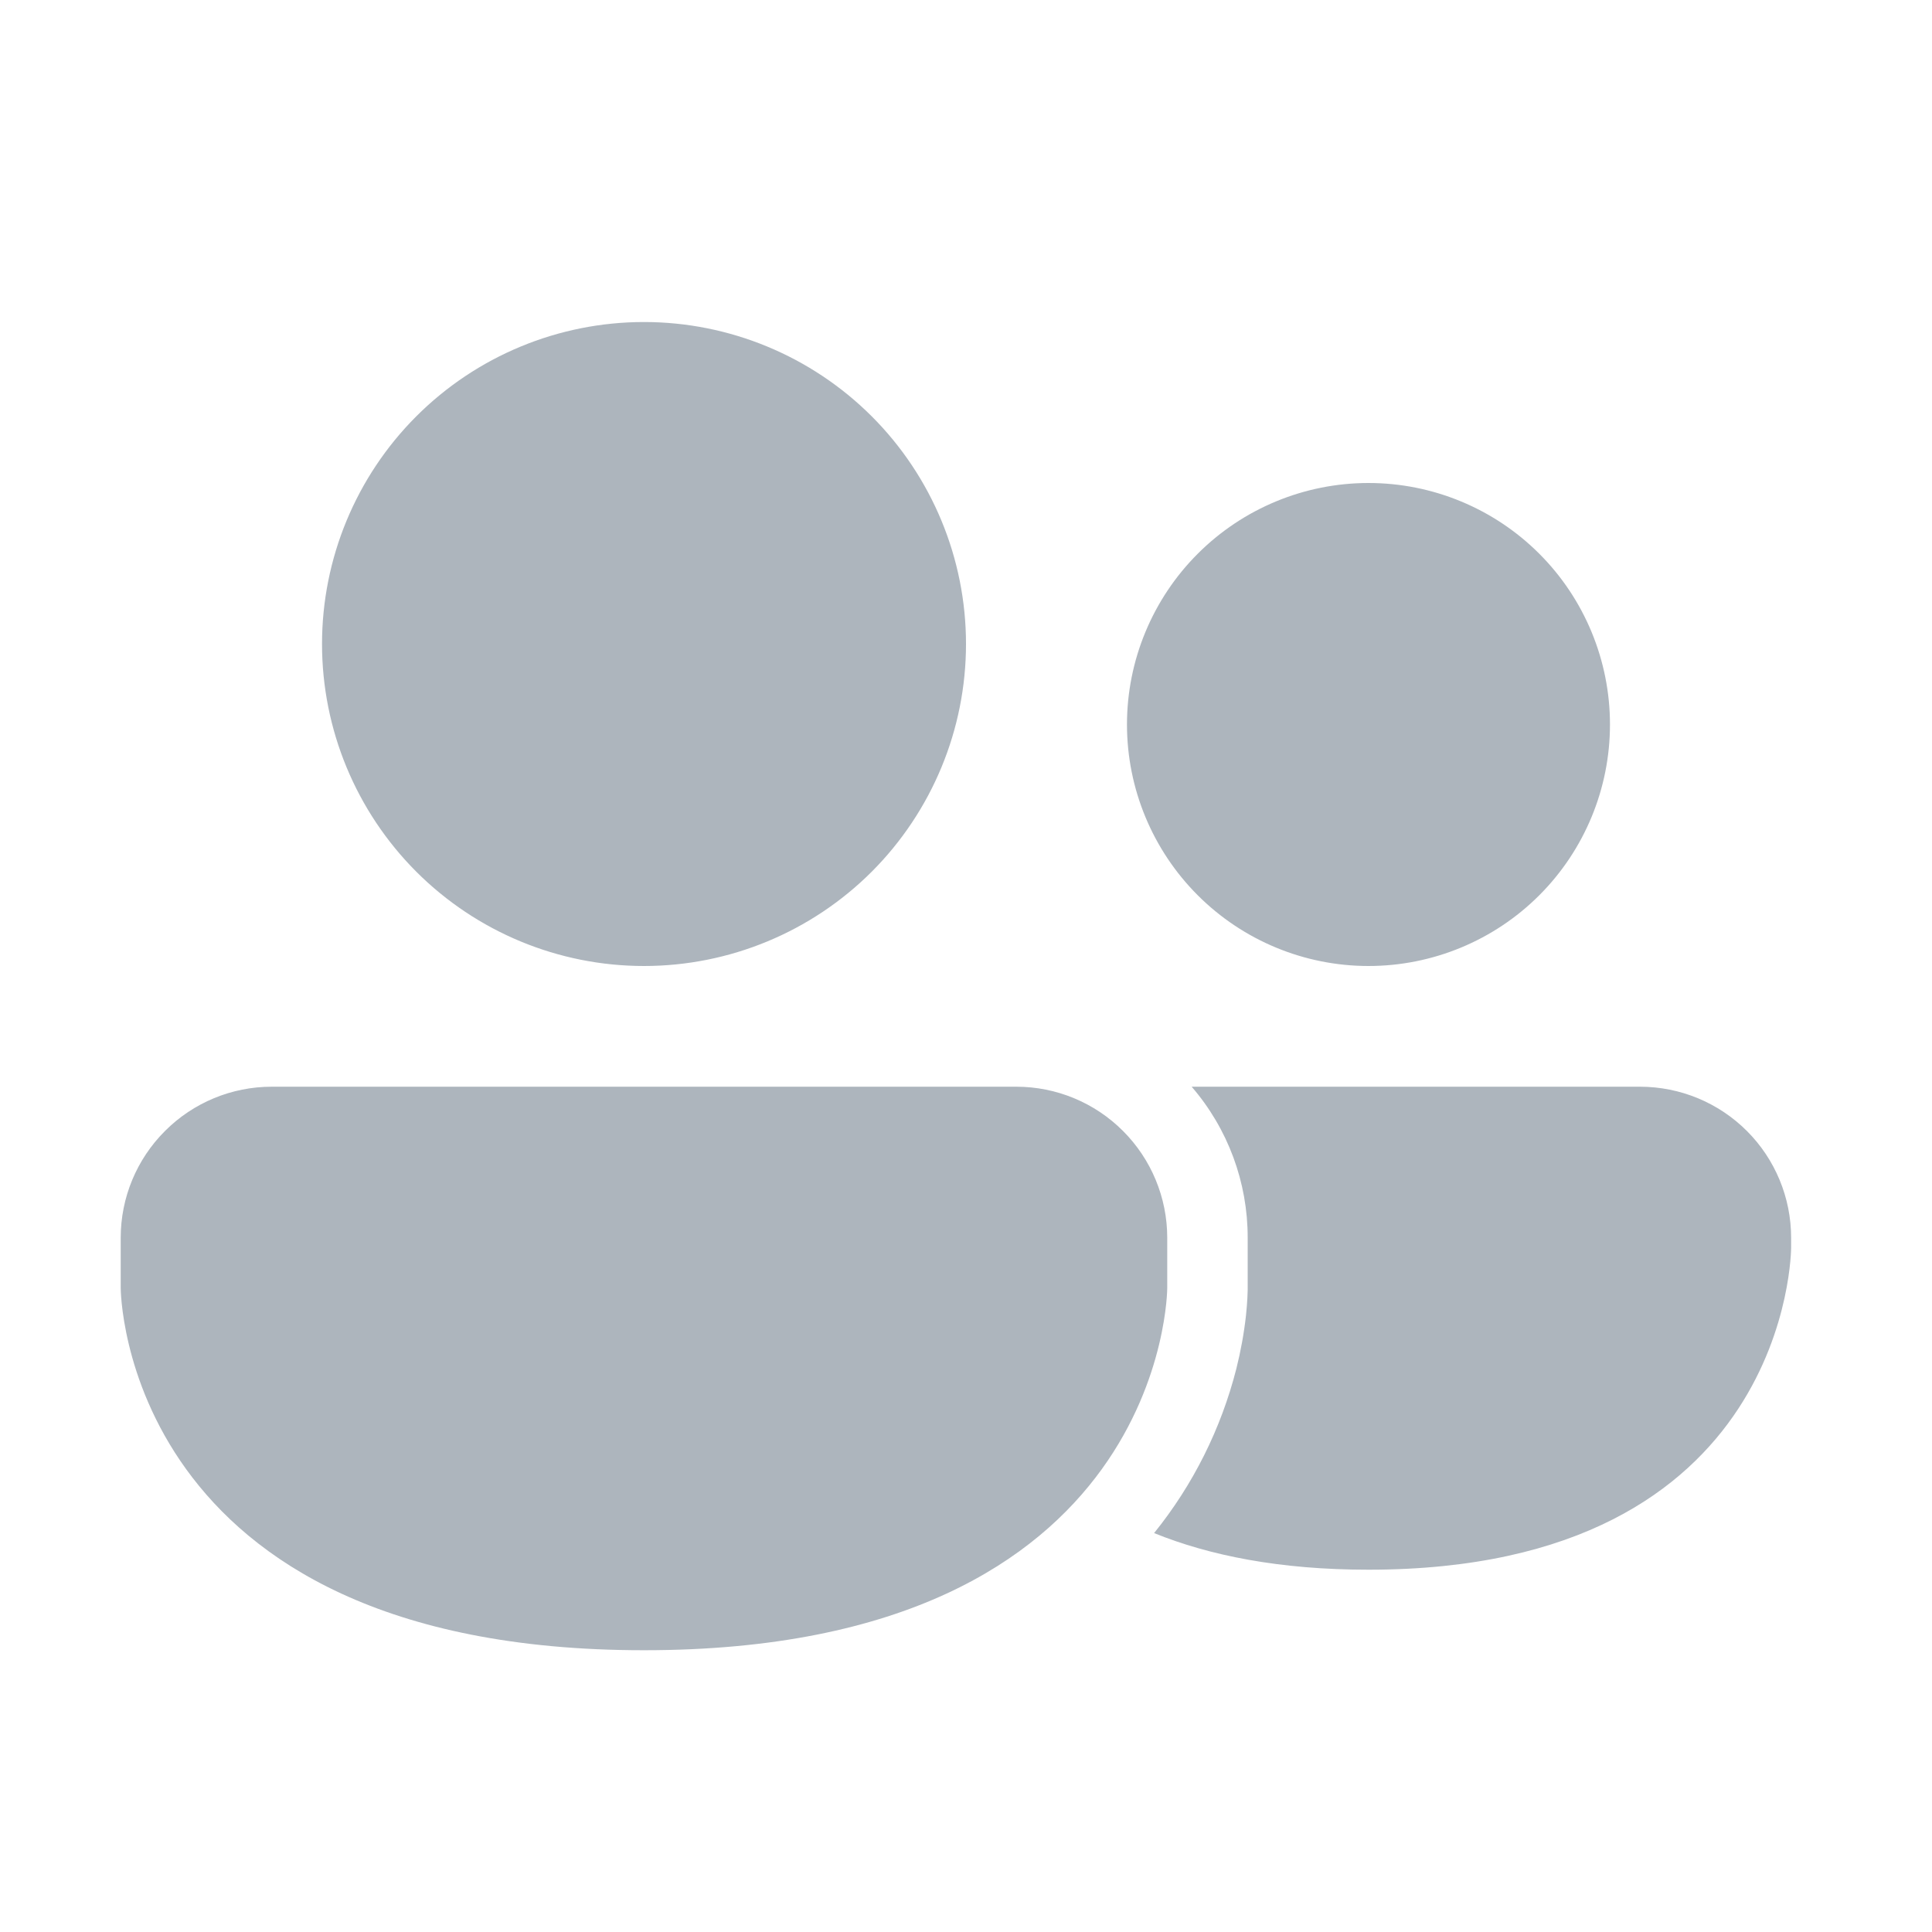 <svg width="25" height="25" viewBox="0 0 25 25" fill="none" xmlns="http://www.w3.org/2000/svg">
<path d="M8.333 12.5C9.438 12.5 10.498 12.061 11.28 11.28C12.061 10.498 12.5 9.438 12.5 8.333C12.5 7.228 12.061 6.168 11.28 5.387C10.498 4.606 9.438 4.167 8.333 4.167C7.228 4.167 6.168 4.606 5.387 5.387C4.606 6.168 4.167 7.228 4.167 8.333C4.167 9.438 4.606 10.498 5.387 11.28C6.168 12.061 7.228 12.5 8.333 12.5ZM17.708 12.5C18.537 12.5 19.332 12.171 19.918 11.585C20.504 10.999 20.833 10.204 20.833 9.375C20.833 8.546 20.504 7.751 19.918 7.165C19.332 6.579 18.537 6.25 17.708 6.25C16.88 6.25 16.085 6.579 15.499 7.165C14.913 7.751 14.583 8.546 14.583 9.375C14.583 10.204 14.913 10.999 15.499 11.585C16.085 12.171 16.88 12.5 17.708 12.5ZM3.516 14.062C2.998 14.062 2.501 14.268 2.135 14.635C1.768 15.001 1.562 15.498 1.562 16.016V16.667C1.562 16.667 1.562 21.354 8.333 21.354C15.104 21.354 15.104 16.667 15.104 16.667V16.016C15.104 15.498 14.898 15.001 14.532 14.635C14.166 14.268 13.669 14.062 13.151 14.062H3.516ZM14.934 19.838C15.651 20.129 16.559 20.312 17.708 20.312C23.177 20.312 23.177 16.146 23.177 16.146V16.016C23.177 15.498 22.971 15.001 22.605 14.635C22.238 14.268 21.742 14.063 21.224 14.062H15.42C15.889 14.605 16.146 15.299 16.145 16.016V16.69L16.144 16.72L16.141 16.798C16.138 16.858 16.132 16.933 16.123 17.022C16.097 17.255 16.055 17.485 15.998 17.712C15.8 18.489 15.438 19.214 14.934 19.838Z" fill="#ADB5BD"/>
</svg>
